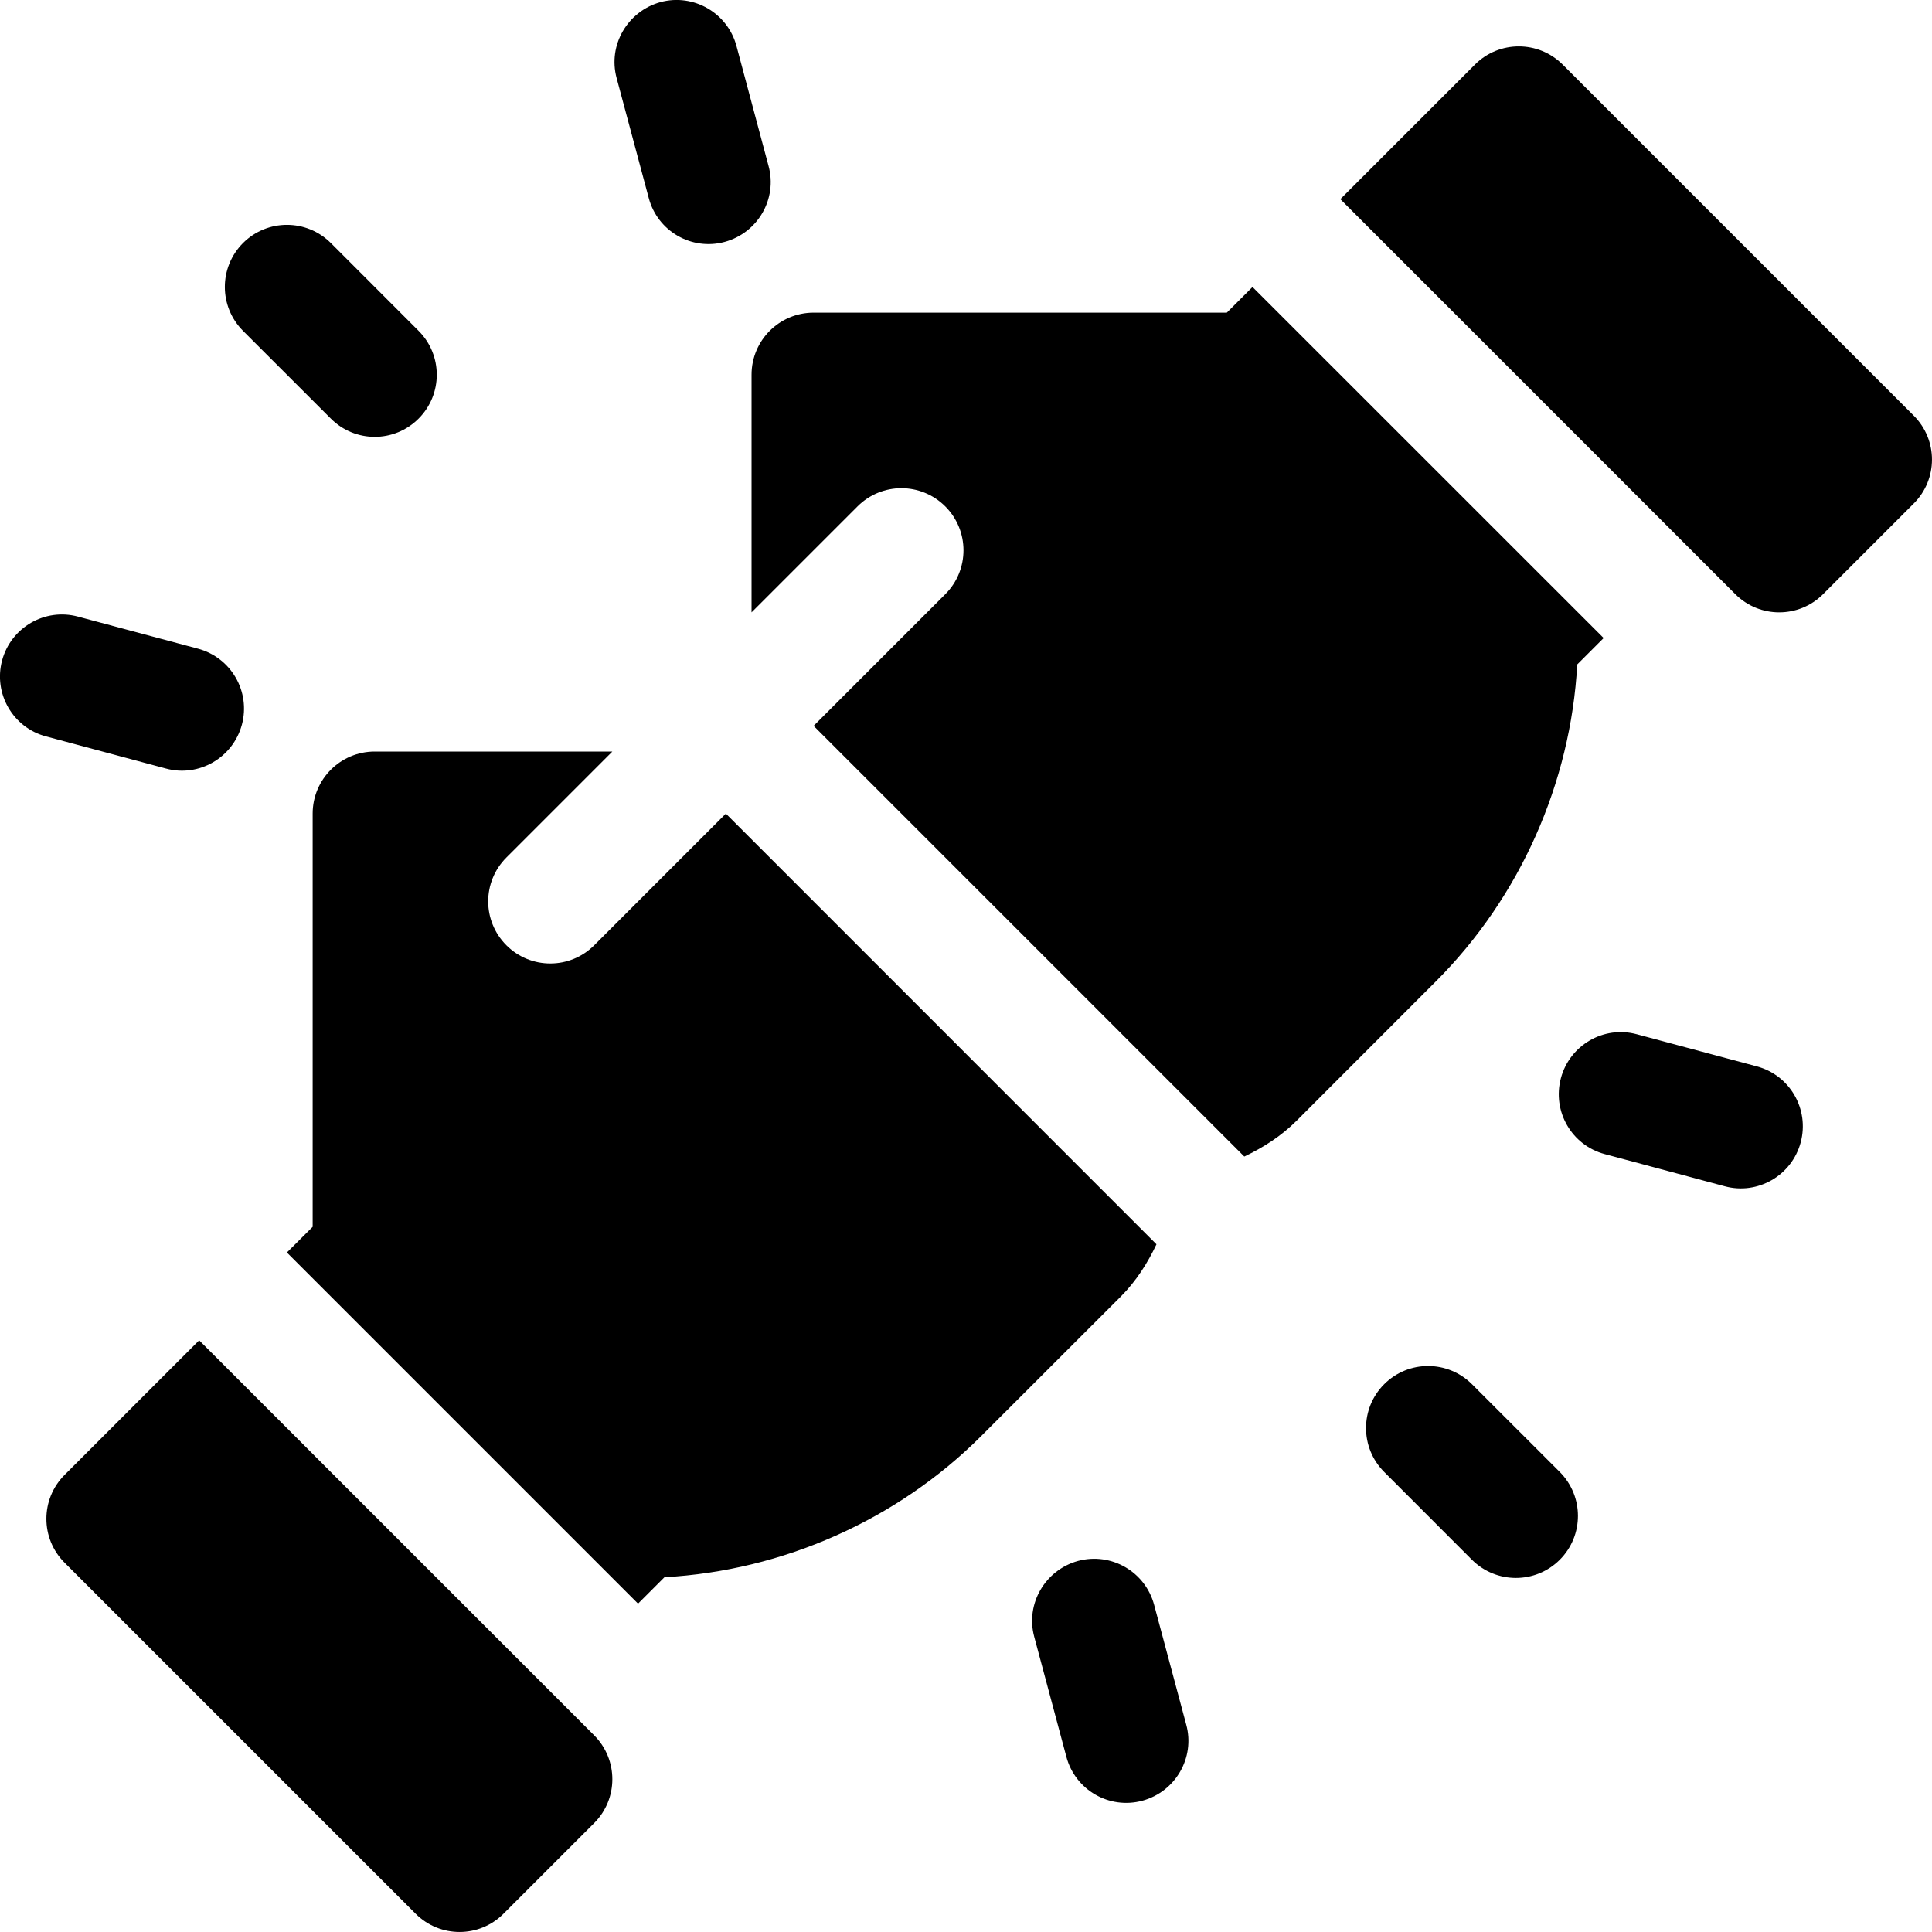 <svg width="24" height="24" viewBox="0 0 24 24" fill="none" xmlns="http://www.w3.org/2000/svg">
<g id="Teams" clip-path="url(#clip0_4303_984)">
<path id="Vector" d="M0.802 18.322L2.474 16.65L7.381 21.557C7.682 21.858 7.682 22.346 7.381 22.647L6.254 23.774C5.953 24.075 5.465 24.075 5.164 23.774L0.802 19.412C0.501 19.111 0.501 18.623 0.802 18.322ZM18.322 0.802L16.65 2.474L21.557 7.381C21.858 7.682 22.346 7.682 22.647 7.381L23.774 6.254C24.075 5.953 24.075 5.465 23.774 5.164L19.412 0.802C19.111 0.501 18.623 0.501 18.322 0.802ZM5.2 5.2C5.501 4.899 5.501 4.411 5.2 4.11L4.11 3.019C3.808 2.718 3.321 2.718 3.019 3.019C2.718 3.321 2.718 3.808 3.019 4.11L4.11 5.2C4.411 5.502 4.899 5.502 5.2 5.2ZM17.195 17.195C16.894 17.496 16.894 17.984 17.195 18.285L18.285 19.376C18.587 19.677 19.075 19.677 19.376 19.376C19.677 19.075 19.677 18.587 19.376 18.285L18.285 17.195C17.984 16.894 17.496 16.894 17.195 17.195ZM2.061 9.547C2.469 9.658 2.893 9.415 3.005 9.002C3.115 8.59 2.871 8.168 2.459 8.058L0.97 7.66C0.558 7.548 0.136 7.795 0.026 8.204C-0.084 8.616 0.16 9.039 0.572 9.148L2.061 9.547ZM20.334 12.848C19.922 12.736 19.5 12.983 19.39 13.393C19.28 13.805 19.524 14.228 19.936 14.337L21.425 14.736C21.834 14.847 22.258 14.604 22.369 14.191C22.479 13.779 22.235 13.356 21.824 13.247L20.334 12.848ZM9.002 3.005C9.415 2.893 9.659 2.469 9.547 2.061L9.149 0.572C9.039 0.16 8.616 -0.084 8.205 0.026C7.796 0.139 7.549 0.559 7.66 0.97L8.059 2.46C8.168 2.872 8.591 3.116 9.002 3.005ZM13.393 19.39C12.984 19.502 12.736 19.923 12.848 20.334L13.247 21.824C13.357 22.236 13.779 22.48 14.191 22.369C14.604 22.257 14.847 21.833 14.736 21.425L14.337 19.936C14.227 19.524 13.804 19.28 13.393 19.39ZM9.017 10.107L7.381 11.743C7.08 12.044 6.592 12.044 6.291 11.743C5.989 11.441 5.989 10.954 6.291 10.652L7.607 9.336L4.655 9.336C4.229 9.336 3.884 9.681 3.884 10.107L3.884 15.24L3.564 15.559L7.926 19.921L8.254 19.593C9.727 19.511 11.146 18.882 12.19 17.838L13.924 16.105C14.116 15.912 14.256 15.69 14.366 15.457L9.017 10.107ZM10.107 3.884C9.681 3.884 9.336 4.229 9.336 4.655V7.607L10.652 6.291C10.954 5.989 11.441 5.989 11.743 6.291C12.044 6.592 12.044 7.08 11.743 7.381L10.107 9.017L15.457 14.367C15.69 14.256 15.912 14.116 16.105 13.924L17.838 12.19C18.882 11.146 19.512 9.727 19.593 8.254L19.921 7.926L15.559 3.565L15.24 3.884L10.107 3.884Z" fill="currentColor"/>
</g>
<defs>
<clipPath id="clip0_4303_984">
<rect width="24" height="24" fill="white"/>
</clipPath>
</defs>
</svg>
